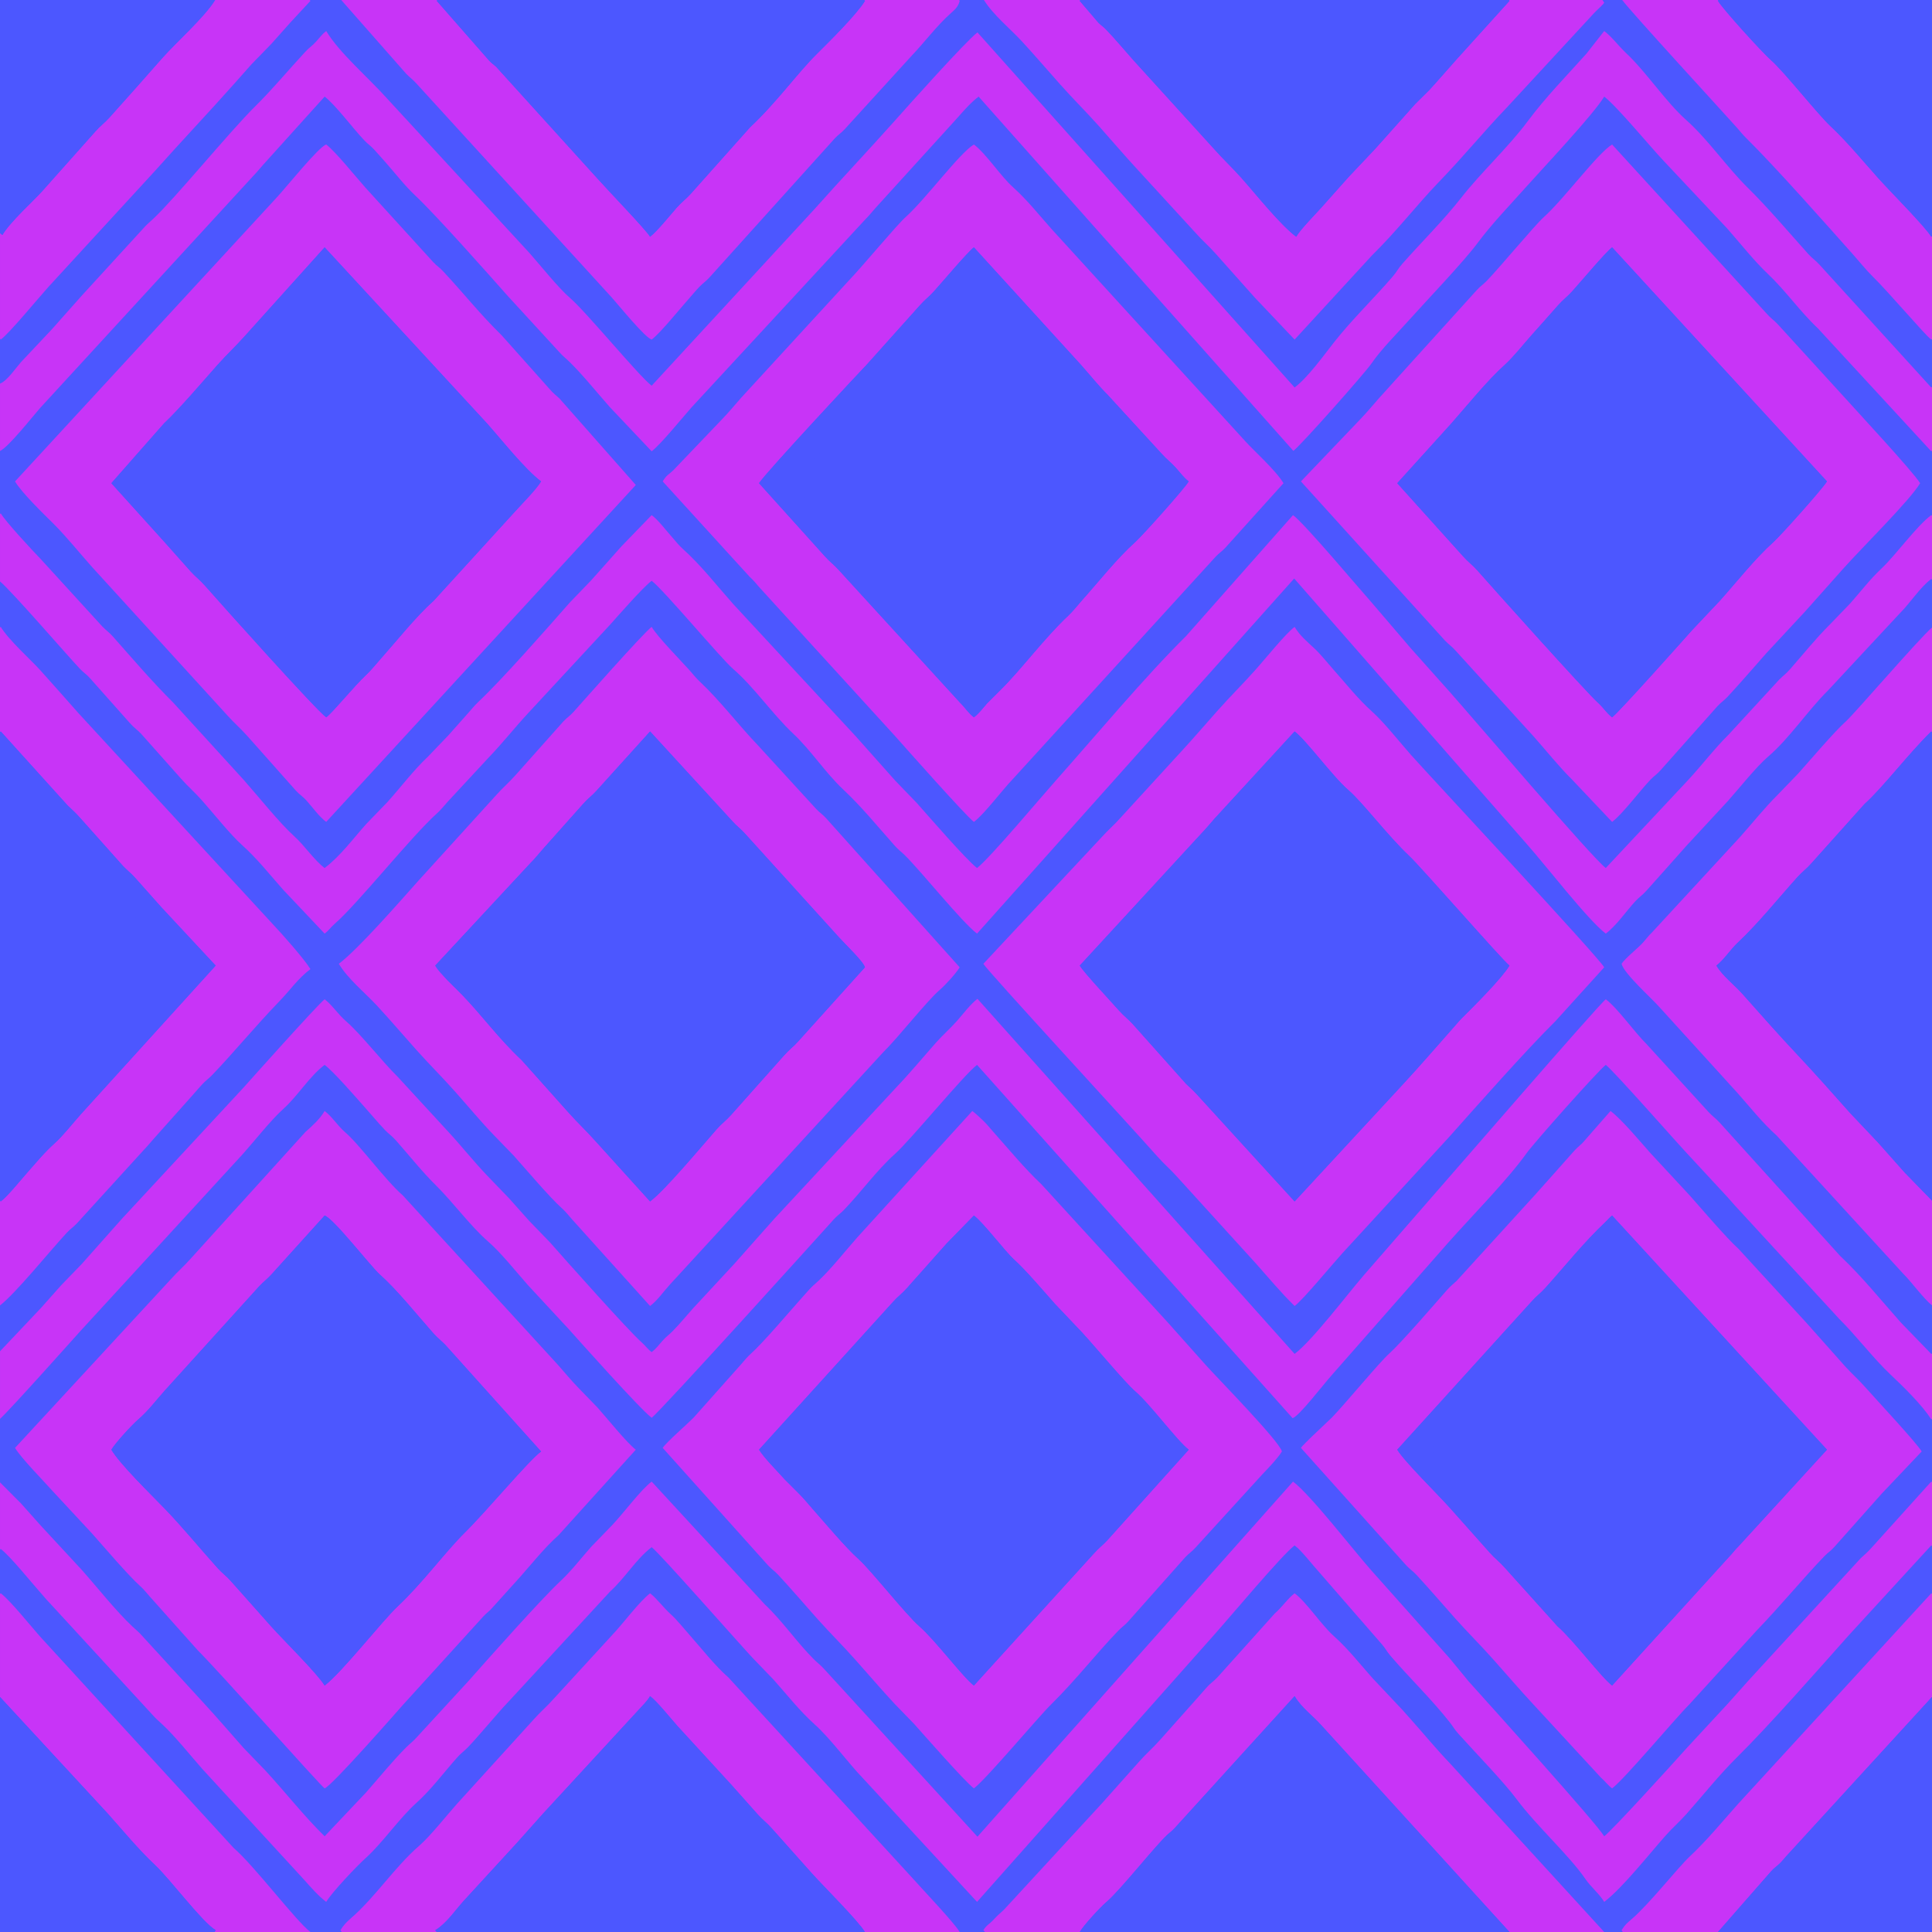 <?xml version="1.0" encoding="UTF-8"?>
<!DOCTYPE svg PUBLIC "-//W3C//DTD SVG 1.1//EN" "http://www.w3.org/Graphics/SVG/1.1/DTD/svg11.dtd">
<!-- Creator: CorelDRAW X6 -->
<svg xmlns="http://www.w3.org/2000/svg" xml:space="preserve" width="121.714mm" height="121.714mm" version="1.1" style="shape-rendering:geometricPrecision; text-rendering:geometricPrecision; image-rendering:optimizeQuality; fill-rule:evenodd; clip-rule:evenodd"
viewBox="0 0 28156 28156"
 xmlns:xlink="http://www.w3.org/1999/xlink">
 <defs>
  <style type="text/css">
   <![CDATA[
    .fil0 {fill:#4C57FF}
    .fil1 {fill:#C834F7}
   ]]>
  </style>
 </defs>
 <g id="Layer_x0020_1">
  <polygon class="fil0" points="0,0 28156,0 28156,28156 0,28156 "/>
  <path class="fil1" d="M0 20678c149,-134 1114,-1216 1168,-1276l2372 -2585c174,-195 409,-495 589,-656 210,-188 381,-476 602,-642 135,101 477,497 593,627 99,111 186,217 287,323 63,65 98,82 162,154 194,220 380,455 587,659 241,239 504,595 752,810 192,167 407,439 583,638l599 646c131,147 1031,1157 1203,1286 141,-107 2437,-2650 2652,-2889 60,-66 92,-80 151,-141 255,-265 473,-573 745,-817 228,-204 1004,-1154 1194,-1296l4599 5149c99,-34 430,-470 575,-633l1704 -1938c327,-368 860,-910 1130,-1290 106,-149 1043,-1204 1155,-1288 115,86 1083,1186 1180,1286l598 646c51,56 87,102 138,155l1486 1615c247,244 500,579 749,813 175,164 475,458 592,653l11 -9 0 -951c-4,2 -8,3 -11,4l-444 -458c-290,-327 -571,-676 -885,-971l-1762 -1950c-62,-65 -97,-82 -162,-154l-897 -983c-177,-175 -421,-523 -593,-652 -110,82 -2400,2732 -2539,2887l-990 1137c-258,301 -751,952 -1006,1144l-4622 -5175c-106,82 -208,220 -299,323 -105,118 -194,192 -300,310 -196,221 -385,450 -586,660l-1774 1911c-201,227 -386,433 -586,660l-599 646c-99,111 -186,218 -288,323 -62,65 -97,82 -161,154 -55,63 -94,116 -155,162 -63,-46 -84,-87 -148,-144 -181,-157 -1121,-1213 -1331,-1452l-311 -322c-102,-114 -187,-210 -288,-323l-311 -323c-201,-209 -376,-432 -575,-647l-737 -801c-242,-239 -533,-619 -752,-809 -120,-104 -206,-241 -313,-321 -101,76 -1125,1223 -1180,1285l-1773 1912c-201,227 -385,433 -586,660l-300 310c-105,118 -194,217 -299,336l-593 627 0 985z"/>
  <path class="fil1" d="M0 8473c179,150 1002,1104 1168,1277 59,61 91,74 150,141l575 647c64,72 100,90 162,154l587 660c103,116 193,191 299,310 174,195 410,495 589,656 221,198 397,424 597,649l604 639c62,-46 83,-87 148,-144 340,-296 1111,-1269 1490,-1609 59,-53 97,-104 152,-165l599 -646c201,-209 376,-432 575,-647l1197 -1292c112,-125 478,-544 605,-639 175,132 1003,1124 1183,1281 314,271 575,661 882,949 260,244 466,567 727,812 265,248 502,539 747,815 61,69 89,82 150,142 246,243 832,977 1053,1143l4622 -5175 3396 3877c264,296 887,1104 1145,1298 156,-117 293,-322 431,-472 63,-67 99,-84 162,-154 202,-224 386,-434 587,-659l598 -646c174,-195 413,-499 593,-653 303,-259 578,-674 870,-962l1047 -1125c151,-150 290,-374 455,-497l11 11 0 -934 -11 -8c-220,165 -509,575 -730,783 -162,152 -302,336 -450,503l-299 310c-201,199 -388,433 -576,647 -65,73 -96,91 -161,155l-737 801c-203,200 -388,444 -587,659l-1203 1285c-208,-156 -1934,-2184 -2273,-2565 -194,-217 -371,-416 -565,-633l-564 -659c-215,-242 -976,-1150 -1156,-1286l-1560 1764c-602,595 -1313,1448 -1888,2094 -215,241 -977,1150 -1157,1285 -151,-113 -714,-763 -880,-950l-311 -322c-197,-223 -379,-424 -576,-647l-1784 -1925c-240,-270 -470,-567 -734,-804 -60,-53 -97,-103 -152,-165 -93,-104 -204,-254 -305,-330l-444 459c-55,62 -94,106 -149,168 -102,114 -186,209 -288,323l-311 323c-341,387 -981,1117 -1334,1449 -55,52 -99,108 -151,166 -101,114 -186,209 -287,323l-299 312c-208,195 -394,444 -587,658l-312 323c-191,214 -378,469 -604,639 -154,-116 -293,-328 -441,-461 -214,-192 -535,-594 -739,-824l-1025 -1124c-302,-300 -588,-634 -874,-957 -64,-73 -99,-90 -162,-155l-897 -982c-122,-126 -507,-540 -582,-665l-11 8 0 983z"/>
  <path class="fil1" d="M0 22583l11 -9c136,102 443,484 582,640 50,56 86,102 138,155l1485 1615c66,75 90,90 160,156 185,174 400,445 577,645l1484 1615c98,110 203,231 317,317 83,-140 449,-526 579,-642 241,-217 487,-578 737,-802 213,-191 396,-439 589,-656 64,-73 99,-90 162,-155 105,-109 196,-221 299,-336 99,-111 185,-218 287,-323l1488 -1613c209,-187 381,-476 602,-642 120,91 1225,1348 1467,1609l311 323c200,224 376,451 596,649 240,215 482,556 716,798l1652 1790 3459 -3896c219,-245 986,-1162 1169,-1299 90,68 200,208 282,303l990 1138c58,67 68,101 126,169 278,324 600,633 863,968 54,68 65,100 127,168 243,272 649,687 851,957 286,384 768,820 997,1156 82,121 206,218 276,336 262,-197 660,-702 892,-963 109,-123 203,-201 311,-323 241,-272 469,-560 725,-814 471,-465 1206,-1302 1646,-1796l1192 -1299c3,3 7,6 11,10l0 -931 -11 -9 -869 963c-67,75 -91,90 -161,156l-1635 1782c-106,118 -194,217 -300,336l-598 646c-211,237 -1084,1196 -1203,1286 -117,-196 -1670,-1917 -1974,-2255l-276 -336c-386,-433 -755,-847 -1140,-1279 -263,-296 -887,-1105 -1145,-1299l-4599 5175 -2221 -2429c-65,-74 -97,-91 -162,-155 -244,-242 -462,-563 -715,-800l-1650 -1791c-159,119 -418,471 -581,640l-300 310c-145,163 -281,342 -438,490 -303,284 -1042,1118 -1346,1461l-748 814c-65,74 -97,91 -161,155 -197,195 -398,445 -587,659l-605 640c-302,-295 -578,-650 -869,-964l-311 -322c-200,-225 -383,-440 -586,-660l-887 -968c-62,-71 -84,-82 -149,-144 -238,-223 -513,-572 -738,-825l-598 -646c-102,-114 -186,-209 -288,-323l-305 -306 0 980z"/>
  <path class="fil1" d="M0 6573c127,-60 476,-504 581,-623l3109 -3385c55,-57 95,-107 149,-168l892 -989c159,120 418,471 581,640 59,62 91,75 150,142 56,61 94,106 150,168 145,163 281,342 438,490 303,284 1042,1118 1346,1461l748 815c65,73 96,91 161,155 197,194 397,445 587,659l605 639c132,-100 445,-486 581,-640l2532 -2739c55,-54 97,-109 150,-168l1186 -1305c97,-110 202,-231 316,-317l4587 5163c108,-80 1037,-1127 1136,-1271 149,-217 380,-444 556,-642 236,-264 786,-839 989,-1112 218,-293 474,-555 715,-826 209,-235 981,-1054 1134,-1312 186,140 693,757 880,951l910 968c179,203 401,482 588,658 261,245 476,556 737,801l1651 1791c3,-2 7,-6 11,-9l0 -930 -11 9 -1629 -1790c-62,-68 -99,-85 -162,-154 -292,-325 -578,-666 -886,-970 -312,-309 -569,-693 -895,-985 -304,-271 -575,-693 -879,-978 -103,-97 -203,-233 -315,-318l-259 330c-286,320 -594,633 -853,981 -291,391 -675,739 -977,1125 -265,337 -571,636 -853,956 -62,70 -77,111 -137,182 -278,324 -600,633 -863,968 -159,203 -378,508 -570,653l-4622 -5175c-170,129 -997,1054 -1197,1279 -394,442 -780,849 -1174,1292l-2377 2578c-187,-141 -943,-1065 -1188,-1277 -178,-155 -423,-465 -591,-655l-2072 -2248c-265,-298 -701,-669 -892,-989 -59,45 -90,90 -143,149 -63,71 -100,87 -162,154 -246,265 -482,551 -737,802 -364,360 -1160,1333 -1474,1627 -70,66 -94,81 -160,156l-887 969c-101,114 -186,209 -287,323 -56,63 -94,106 -150,169l-449 477c-78,89 -199,271 -305,313l0 982z"/>
  <path class="fil1" d="M2390 6171c224,-210 570,-616 781,-854 138,-154 264,-270 403,-426l1157 -1286 2366 2565c216,243 554,670 788,846 -69,117 -283,331 -386,446l-1176 1290c-263,235 -536,581 -780,855 -66,74 -128,153 -197,219 -197,185 -491,552 -592,628 -163,-123 -1467,-1579 -1767,-1919 -77,-88 -134,-125 -208,-207 -132,-147 -247,-278 -379,-426l-777 -860 767 -871zm-2171 845c97,164 408,466 558,614 189,188 381,428 564,633l1968 2158c106,119 195,192 300,310l701 789c60,65 91,77 151,141 99,108 183,235 293,317l4512 -4910 -1111 -1259c-66,-61 -87,-72 -149,-143 -51,-58 -87,-97 -138,-155l-553 -620c-343,-339 -520,-574 -851,-931 -60,-65 -91,-77 -151,-141l-989 -1086c-137,-154 -436,-526 -570,-627 -108,33 -575,613 -707,757l-3828 4153z"/>
  <path class="fil1" d="M0 10672l11 -12 974 1078c89,83 125,116 206,208 133,149 248,278 380,426 71,80 125,140 196,220 76,87 132,121 207,206 133,150 248,279 380,427l789 847 -1963 2164c-117,131 -261,315 -382,424 -150,134 -265,276 -401,429 -100,113 -284,343 -386,420l-11 -13 0 1529c238,-187 711,-776 972,-1058 60,-65 91,-77 151,-141l978 -1073c55,-57 95,-108 149,-168 190,-213 363,-407 553,-620 51,-58 86,-99 138,-156 60,-66 91,-80 150,-141 316,-329 611,-692 990,-1086 147,-152 265,-325 443,-459 -85,-141 -414,-513 -535,-640l-2844 -3088c-193,-217 -369,-418 -563,-633 -125,-139 -457,-436 -571,-626l-11 8 0 1528z"/>
  <path class="fil1" d="M17503 12153c71,-73 126,-142 195,-220l1169 -1273c170,128 560,663 782,853 208,178 572,664 891,964 165,154 1355,1517 1458,1595 -112,187 -513,587 -697,769 -35,35 -57,64 -92,103 -260,293 -505,580 -771,866l-1571 1699 -1387 -1519c-78,-87 -111,-116 -195,-195l-772 -865c-74,-82 -130,-118 -208,-206 -127,-144 -509,-551 -569,-652l1767 -1919zm-3172 1893c70,116 2089,2304 2538,2810 102,115 188,184 288,297l1140 1254c189,212 373,434 570,626 129,-97 527,-582 696,-769l1554 -1692c410,-460 1114,-1258 1554,-1693l708 -782c-104,-174 -2494,-2735 -2815,-3094 -167,-189 -392,-475 -566,-631 -208,-186 -373,-398 -562,-610 -89,-100 -183,-220 -277,-309 -109,-102 -216,-189 -292,-317 -132,98 -424,462 -559,613 -191,215 -372,392 -564,608 -188,211 -360,413 -552,620l-852 930c-101,115 -186,183 -288,297l-1721 1842z"/>
  <path class="fil1" d="M6343 28130c157,-93 281,-277 408,-420l783 -853c132,-148 248,-278 380,-426l1381 -1499c66,-74 129,-130 179,-213 103,78 294,317 397,433l794 866c132,148 247,279 379,426 74,82 131,119 208,207l576 646c159,179 677,693 777,859l1381 0c-80,-135 -520,-597 -685,-782l-2686 -2928c-195,-170 -384,-414 -560,-612 -88,-99 -187,-225 -279,-308 -108,-97 -207,-234 -302,-306 -154,116 -401,451 -558,614l-841 917c-101,115 -186,183 -288,297l-1128 1241c-161,181 -385,467 -556,616 -350,303 -635,745 -994,1055 -63,55 -107,102 -148,170 4,6 10,14 19,26l1385 0 -22 -26z"/>
  <path class="fil1" d="M13013 18975c75,-85 131,-119 208,-206 66,-76 117,-132 184,-207 136,-153 255,-287 391,-440l397 -407c148,112 447,517 595,650 159,143 432,464 585,636l392 413c180,194 633,737 776,860 223,191 616,727 783,853l-1179 1312c-74,82 -131,118 -208,206l-1744 1919c-159,-120 -559,-658 -796,-864 -191,-166 -705,-817 -881,-975 -197,-176 -493,-532 -677,-739 -67,-75 -126,-150 -196,-219l-207 -207c-101,-114 -305,-318 -374,-433l1951 -2152zm-3355 2126l1536 1713c60,64 91,76 151,141 195,211 371,417 563,633 192,215 373,392 564,608 193,216 368,422 564,633l288 297c131,147 737,838 869,937 186,-140 931,-1032 1123,-1221 384,-380 646,-729 978,-1073 59,-61 90,-75 150,-141l828 -932c60,-64 91,-76 150,-141l979 -1073c80,-83 227,-238 281,-329 -35,-149 -948,-1078 -1110,-1260 -190,-213 -363,-407 -553,-620l-1843 -2015c-247,-232 -472,-507 -701,-764 -49,-55 -87,-104 -138,-154 -42,-42 -126,-119 -167,-149l-1675 1841c-175,197 -382,461 -565,632 -65,61 -87,73 -149,143 -51,58 -86,97 -138,155 -174,197 -527,611 -699,765 -56,50 -90,95 -141,153l-690 775c-93,97 -400,361 -455,446z"/>
  <path class="fil1" d="M1623 21127c61,-102 301,-362 391,-440 143,-122 256,-274 386,-420l1369 -1512c72,-79 123,-110 197,-193l765 -847c127,38 672,741 802,857 260,232 539,584 780,856 76,85 132,119 208,206l1364 1519c-190,143 -786,861 -1111,1182 -289,287 -618,737 -977,1074 -227,213 -817,968 -1066,1155 -103,-172 -612,-674 -777,-859 -136,-153 -255,-287 -391,-440 -71,-79 -125,-140 -196,-220 -73,-83 -125,-114 -196,-193 -259,-288 -505,-591 -771,-866 -210,-218 -648,-642 -777,-859zm-1404 -26c88,148 412,476 546,627l576 620c178,200 522,605 700,765 55,49 89,95 140,152 102,114 187,209 288,323l415 465c312,309 1764,1947 1847,2010 103,-31 1098,-1168 1145,-1221l1128 -1241c62,-70 81,-85 148,-145l417 -462c192,-216 361,-433 573,-623l1124 -1244c-131,-99 -423,-463 -558,-614l-288 -297c-102,-105 -188,-212 -287,-323l-2264 -2473c-250,-216 -627,-738 -839,-919 -108,-93 -194,-232 -299,-310 -72,121 -176,213 -280,306l-1671 1845c-105,118 -194,192 -299,310l-2262 2449z"/>
  <path class="fil1" d="M25014 14072c106,-80 208,-237 306,-329 308,-289 586,-639 873,-958 74,-82 130,-118 208,-206l773 -863c268,-240 636,-729 971,-1056l11 13 0 -1528c-183,155 -1130,1256 -1251,1364 -173,155 -525,569 -700,765l-299 310c-186,184 -373,419 -553,620l-1277 1384c-54,51 -87,99 -138,155 -73,79 -253,222 -306,303 34,141 434,499 547,626l1140 1254c192,216 361,433 573,623l1844 2013c124,123 294,361 420,462l0 -1527 -397 -408c-136,-153 -255,-287 -391,-440l-403 -426c-132,-149 -248,-278 -380,-426 -268,-301 -527,-566 -794,-866 -137,-153 -256,-286 -392,-440 -121,-137 -295,-267 -385,-419z"/>
  <path class="fil1" d="M25813 27270c51,-55 64,-56 115,-104 37,-34 59,-63 93,-102l2135 -2333 0 -1502 -11 -9 -2815 3069c-230,258 -453,531 -701,763 -183,172 -584,686 -845,912 -72,62 -104,87 -152,166 5,8 11,17 17,26l1388 0 776 -886z"/>
  <path class="fil1" d="M15736 28156c60,-102 300,-362 391,-439 210,-180 711,-821 894,-986 46,-41 55,-42 102,-93l1744 -1919c103,174 264,282 397,433l2734 3004 1381 0 -2251 -2461c-190,-198 -367,-413 -552,-621 -52,-58 -86,-97 -138,-155l-438 -465c-188,-212 -353,-424 -561,-610 -185,-165 -393,-489 -572,-624 -100,75 -177,197 -290,295l-832 927c-60,64 -91,76 -151,141 -52,56 -86,98 -137,155l-553 621c-105,118 -195,192 -299,310 -190,213 -363,407 -553,620l-1416 1537c-61,61 -87,74 -149,143 -65,72 -111,86 -156,161l24 26 1381 0z"/>
  <path class="fil1" d="M22314 18975c77,-88 134,-124 208,-206 288,-320 563,-666 873,-958 46,-44 50,-58 99,-96l3131 3412 -1295 1415c-36,35 -58,64 -92,103l-1744 1919c-159,-120 -559,-658 -796,-864l-775 -861c-77,-87 -132,-121 -208,-207l-575 -646c-184,-207 -675,-688 -777,-859l1951 -2152zm-3355 2126l1536 1713c60,64 91,76 151,141 195,211 371,417 563,633 192,215 373,392 564,608 193,216 368,422 564,633l996 1079c63,54 98,108 161,155 186,-140 931,-1032 1123,-1221l978 -1073c375,-390 674,-758 989,-1086 59,-61 91,-74 151,-141 51,-57 86,-98 138,-155 189,-213 362,-408 552,-621l581 -613c-73,-124 -650,-742 -823,-937 -104,-118 -193,-192 -299,-310 -189,-214 -363,-407 -552,-621l-993 -1082c-178,-160 -532,-577 -711,-778l-576 -621c-146,-164 -416,-489 -581,-613l-411 469c-66,59 -85,74 -147,144 -189,215 -363,408 -553,621l-1129 1239c-65,61 -87,73 -149,143 -190,216 -664,765 -837,920 -140,125 -634,723 -831,928l-300 285c-38,39 -134,128 -155,161z"/>
  <path class="fil1" d="M6366 13c2,-4 5,-8 8,-13l-1401 0 950 1079c64,64 96,81 161,155l2831 3101c101,113 484,585 582,614 131,-99 423,-463 558,-614 50,-56 86,-102 138,-155 59,-61 90,-75 150,-141l1818 -2017c60,-65 91,-77 151,-141l978 -1073c181,-189 363,-434 561,-610 58,-52 114,-97 135,-185l-8 -13 -1385 0 12 13c-112,188 -513,587 -697,769 -291,288 -589,710 -977,1073l-864 969c-74,82 -131,118 -208,206 -98,112 -286,345 -385,420 -62,-104 -608,-669 -777,-859l-1463 -1614c-47,-44 -56,-43 -103,-91l-765 -873z"/>
  <path class="fil1" d="M25037 13l7 -13 -1403 0c136,183 1469,1633 1666,1854 49,55 87,105 138,155 440,435 1156,1246 1566,1706 92,104 180,215 276,310 262,258 759,850 858,924 3,-1 7,-3 11,-5l0 -1506 -11 12c-88,-148 -594,-654 -777,-859 -231,-259 -447,-523 -690,-751 -191,-179 -681,-801 -868,-963 -124,-108 -701,-743 -773,-864z"/>
  <path class="fil1" d="M15736 13l8 -13 -1405 0c134,216 381,416 551,600 196,212 371,418 564,634 191,215 372,392 564,607 192,216 367,422 563,634l841 917c105,119 195,192 299,310 193,218 371,416 564,633l582 614 1122 -1221c385,-380 646,-728 978,-1073 375,-389 675,-758 990,-1085l1266 -1370c50,-56 125,-115 156,-161 -7,-12 -16,-25 -26,-39l-1363 0 8 13 -777 859c-136,152 -254,291 -391,440l-208 206c-67,76 -117,132 -184,207 -136,153 -255,287 -392,439l-391 414c-135,153 -255,287 -391,439 -101,113 -306,319 -374,433 -237,-178 -582,-614 -800,-859 -139,-156 -265,-271 -403,-427l-1174 -1292c-133,-149 -255,-298 -391,-439 -50,-52 -67,-55 -116,-104l-270 -316z"/>
  <path class="fil1" d="M0 24731l1571 1700c230,258 447,523 690,751 219,205 685,831 882,948 -4,7 -10,16 -18,26l1399 0c-210,-158 -815,-963 -1119,-1225l-2824 -3084c-136,-154 -436,-527 -570,-627 -3,2 -7,5 -11,8l0 1503z"/>
  <path class="fil1" d="M7730 12579c66,-65 120,-135 184,-207l587 -659c72,-82 123,-111 196,-193l777 -860 1191 1299c75,85 131,119 207,206l1359 1500c76,85 354,350 374,432l-973 1080c-73,82 -130,118 -207,206l-771 866c-76,85 -131,119 -208,206 -247,281 -752,888 -972,1054l-789 -872c-139,-156 -264,-271 -403,-427l-680 -761c-342,-321 -560,-632 -874,-958l-207 -206c-66,-74 -129,-131 -178,-213l1387 -1493zm-2792 1467c132,221 385,425 559,613 196,212 371,418 564,634 195,219 380,400 575,620 189,212 370,432 564,633l288 297c175,196 527,611 700,765 59,53 97,104 152,166l1134 1259c104,-78 188,-200 281,-304l3108 -3385c245,-242 633,-745 837,-922 81,-70 234,-238 286,-325l-1939 -2164c-60,-67 -92,-81 -151,-142l-851 -930c-278,-289 -544,-644 -851,-932 -52,-49 -91,-99 -139,-154 -137,-154 -469,-489 -558,-639 -125,93 -1012,1098 -1134,1234 -60,67 -91,80 -150,141l-691 776c-105,119 -196,193 -299,310l-1128 1241c-271,304 -873,994 -1157,1208z"/>
  <path class="fil1" d="M21152 6170c240,-271 522,-624 780,-855 124,-112 274,-303 394,-437 132,-148 248,-277 379,-427 78,-87 134,-124 208,-206 130,-144 486,-569 581,-640l3131 3411c-64,107 -671,786 -779,883 -263,235 -536,581 -781,855l-403 427c-77,87 -1063,1194 -1168,1273 -80,-61 -127,-142 -204,-211 -175,-157 -1525,-1663 -1758,-1928 -77,-87 -133,-121 -208,-206l-961 -1067 789 -872zm-2193 846l2100 2320c63,65 98,82 162,155l1128 1240c183,206 374,446 564,633l581 614c154,-115 401,-450 558,-614 59,-61 91,-75 150,-141l828 -932c60,-64 91,-76 151,-141 196,-211 371,-417 563,-633l565 -608c189,-213 362,-407 552,-620 276,-310 972,-995 1122,-1247 -98,-164 -970,-1102 -1099,-1247l-978 -1072c-62,-65 -98,-82 -162,-155l-2250 -2462c-210,125 -699,792 -993,1056 -139,125 -633,723 -831,928 -59,61 -91,75 -151,141l-1415 1564c-95,107 -178,209 -276,311l-869 910z"/>
  <path class="fil1" d="M11062 7042c83,-139 1548,-1709 1569,-1727l774 -864c77,-87 133,-124 207,-206 130,-144 487,-569 581,-640l1560 1712c129,145 258,307 391,439l783 854c77,87 134,124 208,206 66,73 115,145 189,200 -64,107 -671,786 -779,883 -263,235 -536,581 -781,855 -65,74 -127,154 -196,219 -346,324 -682,780 -978,1073l-207 207c-65,74 -116,145 -190,201 -79,-60 -127,-140 -201,-213l-1761 -1926c-77,-87 -132,-121 -208,-206l-961 -1067zm-1404 -26l1269 1392c56,50 90,95 141,153l1980 2170c174,196 1028,1159 1145,1247 154,-115 401,-450 558,-614l2958 -3243c60,-65 91,-77 151,-141l845 -938c-113,-190 -439,-479 -558,-613l-2820 -3089c-189,-212 -354,-423 -562,-610 -185,-165 -392,-489 -572,-624 -210,125 -699,792 -993,1056 -139,125 -633,723 -831,928l-1566 1705c-95,107 -178,209 -276,311l-715 748c-75,71 -97,67 -154,162z"/>
  <path class="fil1" d="M3135 0c-162,260 -558,606 -770,846 -260,296 -507,574 -770,867 -74,82 -131,118 -208,206l-771 866c-128,144 -465,444 -581,639 -12,-8 -23,-17 -35,-27l0 1539 11 13c130,-97 528,-582 696,-769l1555 -1693c378,-424 749,-815 1128,-1240 98,-110 178,-200 276,-311l288 -296c98,-110 179,-201 276,-310l294 -317 -12 -13 -1377 0z"/>
  <path class="fil0" d="M21498 28156c-118,-172 -485,-544 -634,-691 -270,-267 -552,-631 -817,-918l-507 -542c-113,-127 -209,-235 -322,-362l-351 -356c-139,83 -1641,1781 -1998,2152l-627 717 5256 0z"/>
  <path class="fil0" d="M2106 21153c110,82 505,566 651,717 65,68 105,91 173,168l1801 1983c133,-100 229,-218 340,-342l483 -543c67,-76 108,-97 173,-167l1473 -1629c79,-82 116,-82 179,-187 -67,-113 -1535,-1709 -1790,-1997 -67,-76 -108,-96 -174,-167 -131,-142 -563,-657 -661,-731 -196,148 -1558,1695 -1997,2151l-651 744z"/>
  <path class="fil0" d="M0 2872c4,4 8,7 11,10 107,-80 230,-247 328,-356l817 -892c69,-74 115,-100 185,-180l657 -736c139,-129 559,-577 653,-718l-2651 0 0 2872z"/>
  <path class="fil0" d="M6849 39l1974 2151c107,120 212,252 323,362l351 355 1963 -2163c143,-134 587,-607 661,-731l-12 -13 -5248 0c-4,12 -9,25 -12,39z"/>
  <path class="fil0" d="M16219 39c118,88 218,242 328,355l2320 2513 1478 -1622c66,-73 108,-94 174,-167l657 -736c124,-116 251,-223 338,-369 -4,-3 -9,-7 -15,-13l-5246 0 -34 39z"/>
  <path class="fil0" d="M28156 25271l-11 -9c-68,112 -222,262 -317,368 -117,131 -220,220 -334,349 -286,323 -528,608 -828,905l-806 904c-88,98 -250,217 -340,368l2636 0 0 -2885z"/>
  <path class="fil0" d="M2106 7042c88,146 481,527 651,717l1974 2152c99,-30 1128,-1205 1341,-1415 218,-216 433,-490 644,-724 195,-216 517,-486 663,-730l-2625 -2894c-94,70 -371,406 -489,537 -65,72 -108,94 -173,167 -225,249 -432,485 -656,737l-1330 1453z"/>
  <path class="fil0" d="M25520 14097c62,104 233,285 322,362l1481 1621c310,291 546,657 833,877l0 -5745c-191,154 -810,874 -972,1057l-1003 1097c-143,134 -587,607 -661,731z"/>
  <path class="fil0" d="M12112 28156c4,-9 7,-18 9,-26 -88,-26 -265,-259 -339,-342l-1473 -1629c-68,-75 -108,-96 -174,-167 -131,-142 -563,-657 -661,-730 -88,147 -483,528 -651,717l-1974 2177 5263 0z"/>
  <path class="fil0" d="M16219 14072c80,133 1739,1913 1974,2177 59,66 101,117 161,181l513 536c113,-85 993,-1084 1145,-1247l506 -543c107,-119 223,-268 335,-373 143,-134 587,-607 661,-731 -118,-71 -1214,-1298 -1329,-1428l-484 -543c-69,-79 -103,-100 -172,-168 -165,-163 -538,-636 -662,-730 -115,86 -1353,1491 -1479,1622 -66,68 -106,91 -173,167 -113,128 -210,236 -323,362 -113,127 -209,235 -322,362l-351 356z"/>
  <path class="fil0" d="M11546 21127c115,194 514,563 650,717 190,214 465,561 662,730 197,169 471,516 661,730l674 717 1986 -2164c103,-116 215,-259 323,-361 124,-116 252,-223 339,-369 -125,-94 -853,-919 -985,-1066 -119,-135 -225,-227 -345,-362 -286,-322 -517,-596 -817,-892 -146,-144 -363,-446 -501,-549l-662 704c-113,127 -209,235 -322,362 -121,135 -227,228 -345,362 -220,248 -425,475 -645,724 -114,129 -217,217 -334,348 -95,107 -240,294 -339,369z"/>
  <path class="fil0" d="M25520 13c62,104 1105,1228 1307,1454 213,239 1256,1338 1318,1440l11 -9 0 -2898 -2624 0 -12 13z"/>
  <path class="fil0" d="M6849 14097l2625 2869c210,-158 471,-491 661,-704l1986 -2165 -1306 -1454c-65,-71 -106,-91 -173,-167l-810 -900c-108,-94 -265,-255 -335,-373 -294,221 -1533,1718 -1997,2153 -106,99 -589,637 -651,741z"/>
  <path class="fil0" d="M2636 28156c-80,-133 -497,-545 -650,-717 -223,-250 -420,-507 -666,-726l-1320 -1439 0 2882 2636 0z"/>
  <path class="fil0" d="M20847 7016c34,146 221,269 316,368l1980 2171c112,126 217,255 351,356l2625 -2869c-68,-112 -222,-262 -317,-368 -59,-67 -101,-114 -161,-181 -67,-76 -108,-97 -173,-167l-817 -918c-69,-68 -104,-90 -173,-168l-823 -911c-71,-61 -114,-128 -184,-181l-2435 2694c-60,68 -100,148 -189,174z"/>
  <path class="fil0" d="M20847 21127l477 549c67,76 108,97 173,167l1997 2178 650 -717c66,-73 108,-95 174,-167 59,-66 101,-115 160,-182l1664 -1828c-167,-126 -1841,-2017 -2147,-2320 -59,-58 -105,-117 -161,-181 -95,-106 -240,-293 -340,-368l-984 1066c-121,135 -227,228 -345,362 -221,248 -425,475 -645,724l-673 717z"/>
  <path class="fil0" d="M11546 7042l2296 2513c59,67 101,117 161,182 45,49 143,139 190,174l2625 -2869c-133,-222 -466,-517 -651,-716l-817 -918c-269,-266 -1019,-1139 -1180,-1260 -111,185 -759,839 -973,1079 -116,131 -216,243 -333,375 -107,120 -212,251 -323,361 -69,69 -103,90 -173,168l-822 911z"/>
  <path class="fil0" d="M0 16954l11 12 2124 -2320c112,-127 382,-349 501,-549l-2625 -2894c-3,3 -7,6 -11,9l0 5742z"/>
  <path class="fil0" d="M20847 7016c89,-26 129,-106 189,-174l2435 -2694c70,53 113,120 184,181l823 911c69,78 104,100 173,168l817 918c65,70 106,91 173,167 60,67 102,114 161,181 95,106 249,256 317,368l-2625 2869c-134,-101 -239,-230 -351,-356l-1980 -2171c-95,-99 -282,-222 -316,-368zm-484 26l961 1067c75,85 131,119 208,206 233,265 1583,1771 1758,1928 77,69 124,150 204,211 105,-79 1091,-1186 1168,-1273l403 -427c245,-274 518,-620 781,-855 108,-97 715,-776 779,-883l-3131 -3411c-95,71 -451,496 -581,640 -74,82 -130,119 -208,206 -131,150 -247,279 -379,427 -120,134 -270,325 -394,437 -258,231 -540,584 -780,855l-789 872z"/>
  <path class="fil0" d="M28156 2898l-11 9c-62,-102 -1105,-1201 -1318,-1440 -202,-226 -1245,-1350 -1307,-1454l12 -13 -488 0 -7 13c72,121 649,756 773,864 187,162 677,784 868,963 243,228 459,492 690,751 183,205 689,711 777,859l11 -12 0 -540z"/>
  <path class="fil0" d="M12368 6131c70,-78 104,-99 173,-168 111,-110 216,-241 323,-361 117,-132 217,-244 333,-375 214,-240 862,-894 973,-1079 161,121 911,994 1180,1260l817 918c185,199 518,494 651,716l-2625 2869c-47,-35 -145,-125 -190,-174 -60,-65 -102,-115 -161,-182l-2296 -2513 822 -911zm-1306 911l961 1067c76,85 131,119 208,206l1761 1926c74,73 122,153 201,213 74,-56 125,-127 190,-201l207 -207c296,-293 632,-749 978,-1073 69,-65 131,-145 196,-219 245,-274 518,-620 781,-855 108,-97 715,-776 779,-883 -74,-55 -123,-127 -189,-200 -74,-82 -131,-119 -208,-206l-783 -854c-133,-132 -262,-294 -391,-439l-1560 -1712c-94,71 -451,496 -581,640 -74,82 -130,119 -207,206l-774 864c-21,18 -1486,1588 -1569,1727z"/>
  <path class="fil0" d="M0 11212c4,-3 8,-6 11,-9l2625 2894c-119,200 -389,422 -501,549l-2124 2320 -11 -12 0 542 11 13c102,-77 286,-307 386,-420 136,-153 251,-295 401,-429 121,-109 265,-293 382,-424l1963 -2164 -789 -847c-132,-148 -247,-277 -380,-427 -75,-85 -131,-119 -207,-206 -71,-80 -125,-140 -196,-220 -132,-148 -247,-277 -380,-426 -81,-92 -117,-125 -206,-208l-974 -1078 -11 12 0 540z"/>
  <path class="fil0" d="M0 25274l1320 1439c246,219 443,476 666,726 153,172 570,584 650,717l489 0c8,-10 14,-19 18,-26 -197,-117 -663,-743 -882,-948 -243,-228 -460,-493 -690,-751l-1571 -1700 0 543z"/>
  <path class="fil0" d="M21520 20410c220,-249 424,-476 645,-724 118,-134 224,-227 345,-362l984 -1066c100,75 245,262 340,368 56,64 102,123 161,181 306,303 1980,2194 2147,2320l-1664 1828c-59,67 -101,116 -160,182 -66,72 -108,94 -174,167l-650 717 -1997 -2178c-65,-70 -106,-91 -173,-167l-477 -549 673 -717zm-1157 717c102,171 593,652 777,859l575 646c76,86 131,120 208,207l775 861c237,206 637,744 796,864l1744 -1919c34,-39 56,-68 92,-103l1295 -1415 -3131 -3412c-49,38 -53,52 -99,96 -310,292 -585,638 -873,958 -74,82 -131,118 -208,206l-1951 2152z"/>
  <path class="fil0" d="M6849 14097c62,-104 545,-642 651,-741 464,-435 1703,-1932 1997,-2153 70,118 227,279 335,373l810 900c67,76 108,96 173,167l1306 1454 -1986 2165c-190,213 -451,546 -661,704l-2625 -2869zm-506 -25c49,82 112,139 178,213l207 206c314,326 532,637 874,958l680 761c139,156 264,271 403,427l789 872c220,-166 725,-773 972,-1054 77,-87 132,-121 208,-206l771 -866c77,-88 134,-124 207,-206l973 -1080c-20,-82 -298,-347 -374,-432l-1359 -1500c-76,-87 -132,-121 -207,-206l-1191 -1299 -777 860c-73,82 -124,111 -196,193l-587 659c-64,72 -118,142 -184,207l-1387 1493z"/>
  <path class="fil0" d="M8823 25979c168,-189 563,-570 651,-717 98,73 530,588 661,730 66,71 106,92 174,167l1473 1629c74,83 251,316 339,342 -2,8 -5,17 -9,26l493 0c-100,-166 -618,-680 -777,-859l-576 -646c-77,-88 -134,-125 -208,-207 -132,-147 -247,-278 -379,-426l-794 -866c-103,-116 -294,-355 -397,-433 -50,83 -113,139 -179,213l-1381 1499c-132,148 -248,278 -380,426l-783 853c-127,143 -251,327 -408,420l22 26 484 0 1974 -2177z"/>
  <path class="fil0" d="M11546 21127c99,-75 244,-262 339,-369 117,-131 220,-219 334,-348 220,-249 425,-476 645,-724 118,-134 224,-227 345,-362 113,-127 209,-235 322,-362l662 -704c138,103 355,405 501,549 300,296 531,570 817,892 120,135 226,227 345,362 132,147 860,972 985,1066 -87,146 -215,253 -339,369 -108,102 -220,245 -323,361l-1986 2164 -674 -717c-190,-214 -464,-561 -661,-730 -197,-169 -472,-516 -662,-730 -136,-154 -535,-523 -650,-717zm-484 0c69,115 273,319 374,433l207 207c70,69 129,144 196,219 184,207 480,563 677,739 176,158 690,809 881,975 237,206 637,744 796,864l1744 -1919c77,-88 134,-124 208,-206l1179 -1312c-167,-126 -560,-662 -783,-853 -143,-123 -596,-666 -776,-860l-392 -413c-153,-172 -426,-493 -585,-636 -148,-133 -447,-538 -595,-650l-397 407c-136,153 -255,287 -391,440 -67,75 -118,131 -184,207 -77,87 -133,121 -208,206l-1951 2152z"/>
  <path class="fil0" d="M16570 13716c113,-127 209,-235 322,-362 113,-126 210,-234 323,-362 67,-76 107,-99 173,-167 126,-131 1364,-1536 1479,-1622 124,94 497,567 662,730 69,68 103,89 172,168l484 543c115,130 1211,1357 1329,1428 -74,124 -518,597 -661,731 -112,105 -228,254 -335,373l-506 543c-152,163 -1032,1162 -1145,1247l-513 -536c-60,-64 -102,-115 -161,-181 -235,-264 -1894,-2044 -1974,-2177l351 -356zm-834 356c60,101 442,508 569,652 78,88 134,124 208,206l772 865c84,79 117,108 195,195l1387 1519 1571 -1699c266,-286 511,-573 771,-866 35,-39 57,-68 92,-103 184,-182 585,-582 697,-769 -103,-78 -1293,-1441 -1458,-1595 -319,-300 -683,-786 -891,-964 -222,-190 -612,-725 -782,-853l-1169 1273c-69,78 -124,147 -195,220l-1767 1919z"/>
  <path class="fil0" d="M21499 0c6,6 11,10 15,13 -87,146 -214,253 -338,369l-657 736c-66,73 -108,94 -174,167l-1478 1622 -2320 -2513c-110,-113 -210,-267 -328,-355l34 -39 -509 0 -8 13 270 316c49,49 66,52 116,104 136,141 258,290 391,439l1174 1292c138,156 264,271 403,427 218,245 563,681 800,859 68,-114 273,-320 374,-433 136,-152 256,-286 391,-439l391 -414c137,-152 256,-286 392,-439 67,-75 117,-131 184,-207l208 -206c137,-149 255,-288 391,-440l777 -859 -8 -13 -491 0z"/>
  <path class="fil0" d="M3436 5589c224,-252 431,-488 656,-737 65,-73 108,-95 173,-167 118,-131 395,-467 489,-537l2625 2894c-146,244 -468,514 -663,730 -211,234 -426,508 -644,724 -213,210 -1242,1385 -1341,1415l-1974 -2152c-170,-190 -563,-571 -651,-717l1330 -1453zm-1813 1453l777 860c132,148 247,279 379,426 74,82 131,119 208,207 300,340 1604,1796 1767,1919 101,-76 395,-443 592,-628 69,-66 131,-145 197,-219 244,-274 517,-620 780,-855l1176 -1290c103,-115 317,-329 386,-446 -234,-176 -572,-603 -788,-846l-2366 -2565 -1157 1286c-139,156 -265,272 -403,426 -211,238 -557,644 -781,854l-767 871z"/>
  <path class="fil0" d="M2651 0c-94,141 -514,589 -653,718l-657 736c-70,80 -116,106 -185,180l-817 892c-98,109 -221,276 -328,356 -3,-3 -7,-6 -11,-10l0 525c12,10 23,19 35,27 116,-195 453,-495 581,-639l771 -866c77,-88 134,-124 208,-206 263,-293 510,-571 770,-867 212,-240 608,-586 770,-846l-484 0z"/>
  <path class="fil0" d="M6849 39c3,-14 8,-27 12,-39l-487 0c-3,5 -6,9 -8,13l765 873c47,48 56,47 103,91l1463 1614c169,190 715,755 777,859 99,-75 287,-308 385,-420 77,-88 134,-124 208,-206l864 -969c388,-363 686,-785 977,-1073 184,-182 585,-581 697,-769l-12 -13 -484 0 12 13c-74,124 -518,597 -661,731l-1963 2163 -351 -355c-111,-110 -216,-242 -323,-362l-1974 -2151z"/>
  <path class="fil0" d="M25520 14097c74,-124 518,-597 661,-731l1003 -1097c162,-183 781,-903 972,-1057l0 -539 -11 -13c-335,327 -703,816 -971,1056l-773 863c-78,88 -134,124 -208,206 -287,319 -565,669 -873,958 -98,92 -200,249 -306,329 90,152 264,282 385,419 136,154 255,287 392,440 267,300 526,565 794,866 132,148 248,277 380,426l403 426c136,153 255,287 391,440l397 408 0 -540c-287,-220 -523,-586 -833,-877l-1481 -1621c-89,-77 -260,-258 -322,-362z"/>
  <path class="fil0" d="M2757 20409c439,-456 1801,-2003 1997,-2151 98,74 530,589 661,731 66,71 107,91 174,167 255,288 1723,1884 1790,1997 -63,105 -100,105 -179,187l-1473 1629c-65,70 -106,91 -173,167l-483 543c-111,124 -207,242 -340,342l-1801 -1983c-68,-77 -108,-100 -173,-168 -146,-151 -541,-635 -651,-717l651 -744zm-1134 718c129,217 567,641 777,859 266,275 512,578 771,866 71,79 123,110 196,193 71,80 125,141 196,220 136,153 255,287 391,440 165,185 674,687 777,859 249,-187 839,-942 1066,-1155 359,-337 688,-787 977,-1074 325,-321 921,-1039 1111,-1182l-1364 -1519c-76,-87 -132,-121 -208,-206 -241,-272 -520,-624 -780,-856 -130,-116 -675,-819 -802,-857l-765 847c-74,83 -125,114 -197,193l-1369 1512c-130,146 -243,298 -386,420 -90,78 -330,338 -391,440z"/>
  <path class="fil0" d="M25520 28156c90,-151 252,-270 340,-368l806 -904c300,-297 542,-582 828,-905 114,-129 217,-218 334,-349 95,-106 249,-256 317,-368l11 9 0 -540 -2135 2333c-34,39 -56,68 -93,102 -51,48 -64,49 -115,104l-776 886 483 0z"/>
  <path class="fil0" d="M16869 27439c357,-371 1859,-2069 1998,-2152l351 356c113,127 209,235 322,362l507 542c265,287 547,651 817,918 149,147 516,519 634,691l500 0 -2734 -3004c-133,-151 -294,-259 -397,-433l-1744 1919c-47,51 -56,52 -102,93 -183,165 -684,806 -894,986 -91,77 -331,337 -391,439l506 0 627 -717z"/>
 </g>
</svg>
